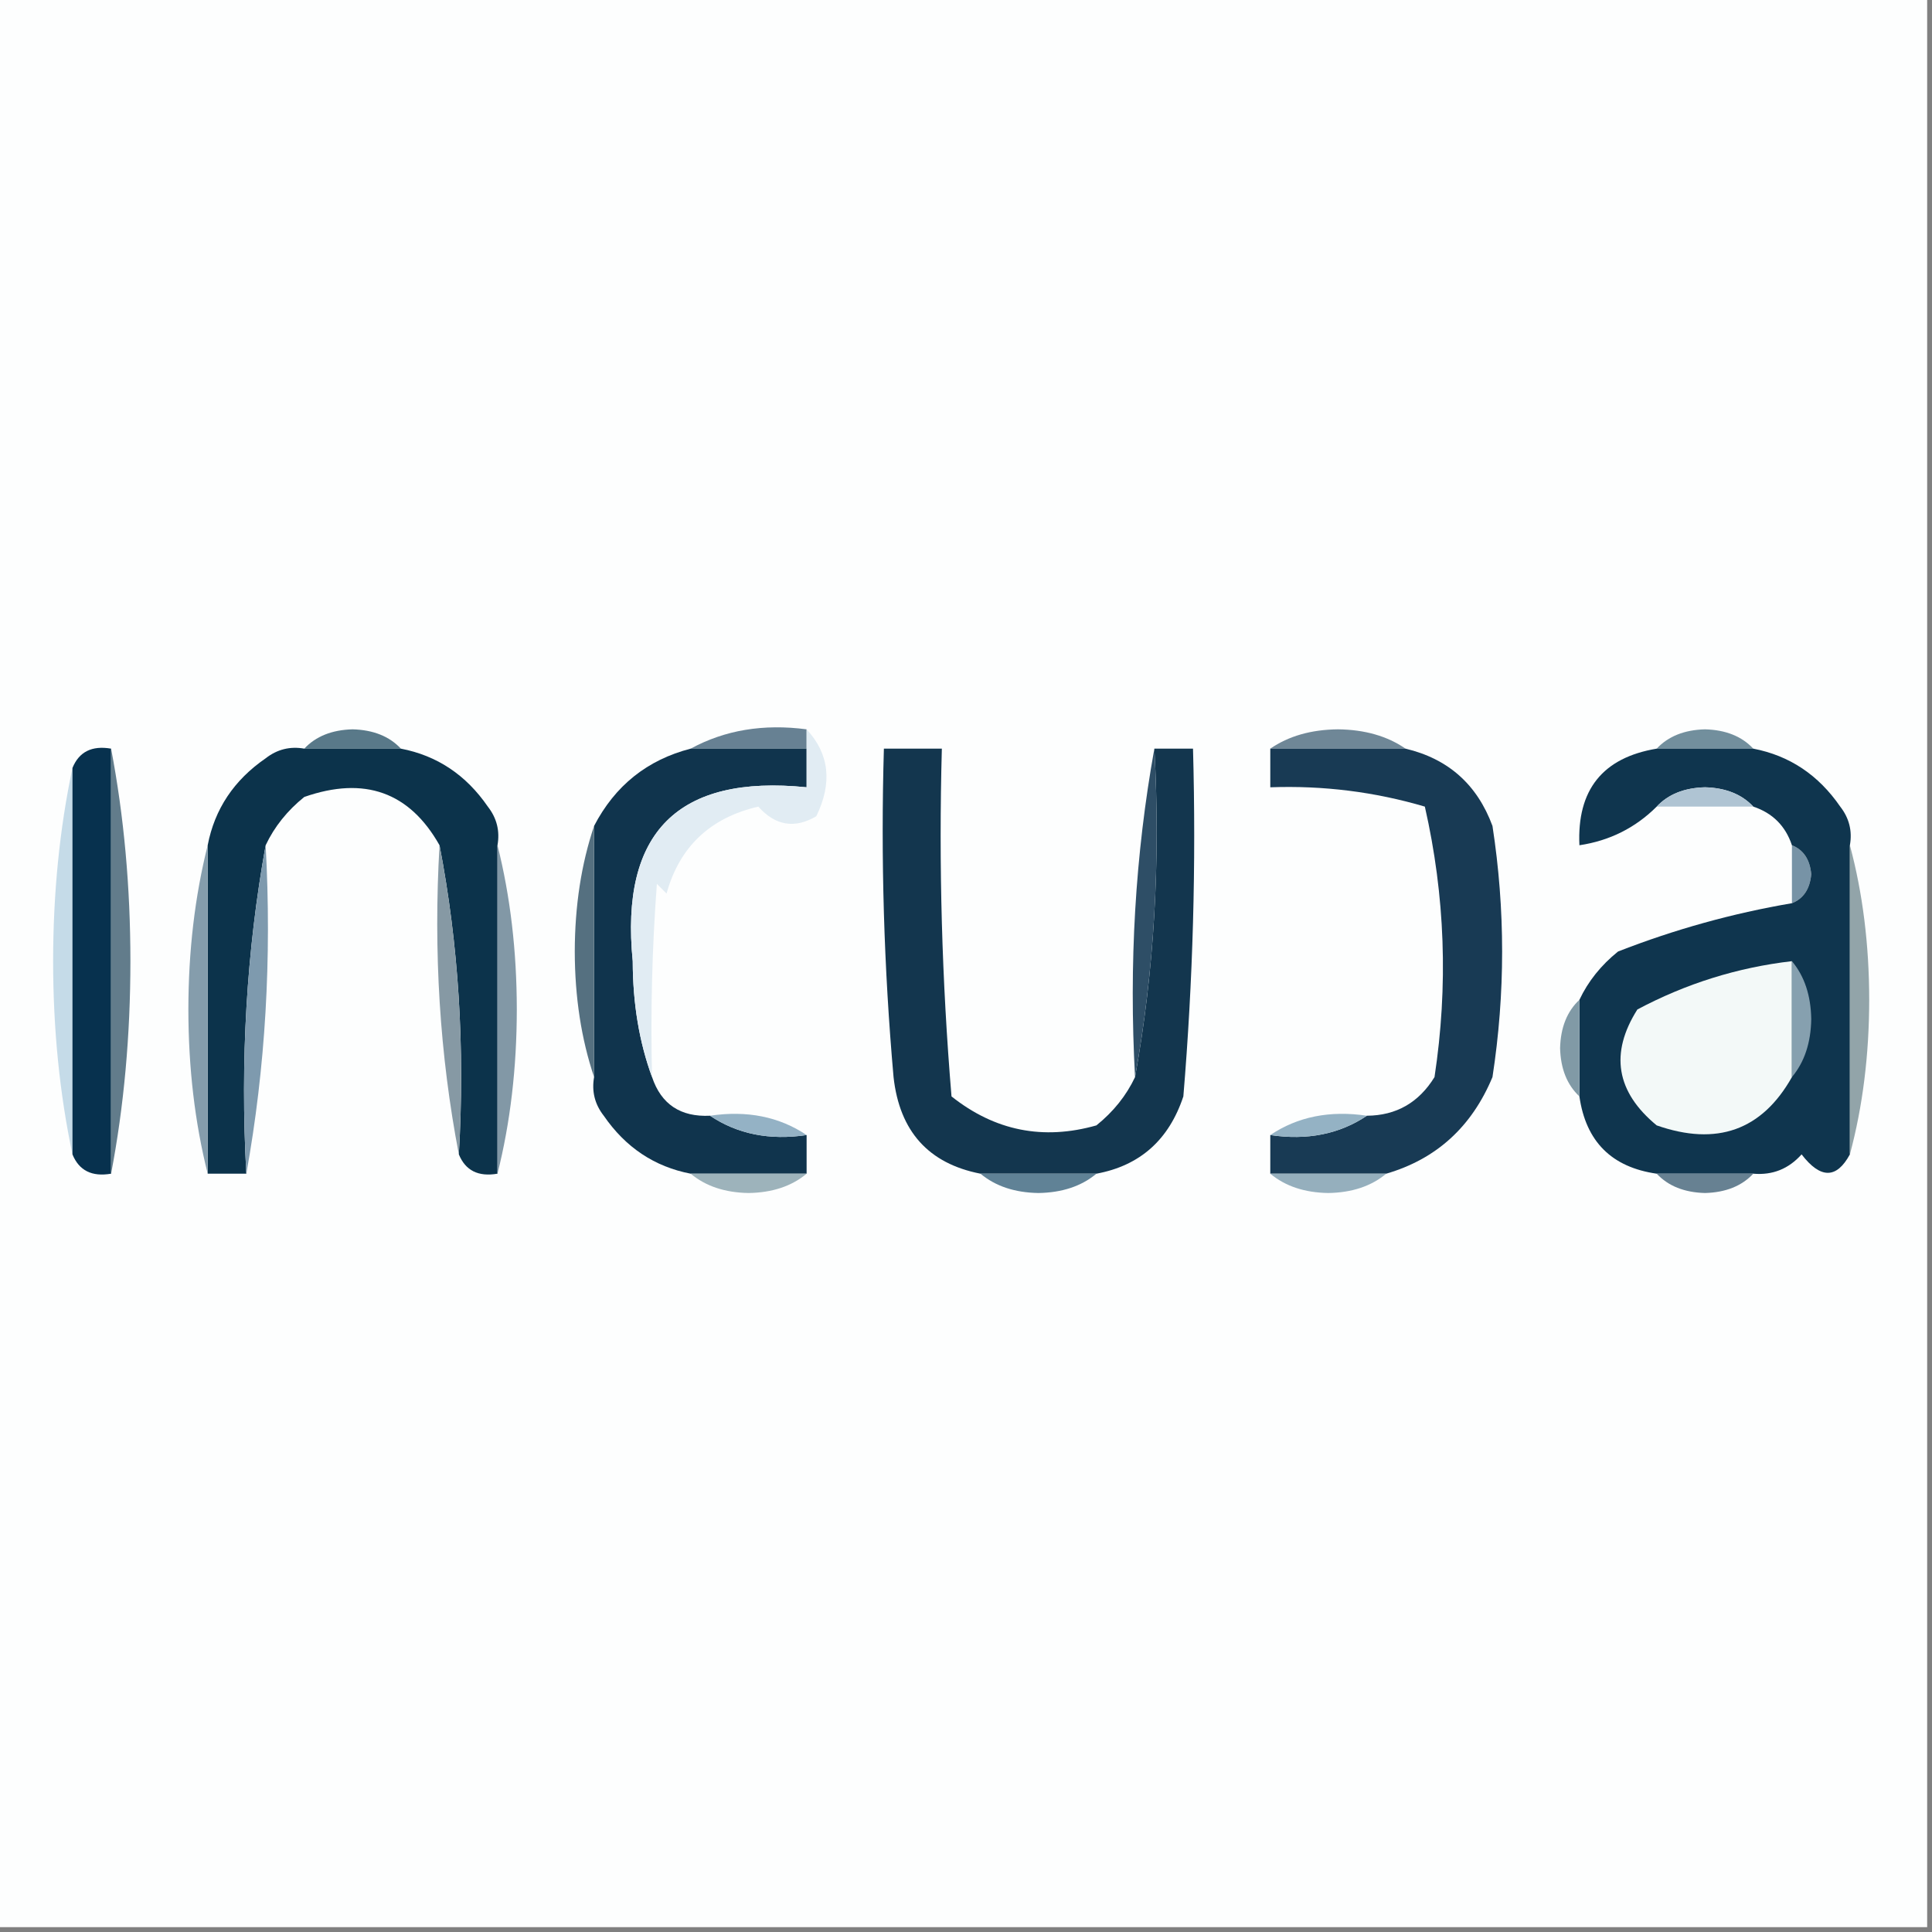 <?xml version="1.0" encoding="UTF-8"?>
<!DOCTYPE svg PUBLIC "-//W3C//DTD SVG 1.1//EN" "http://www.w3.org/Graphics/SVG/1.1/DTD/svg11.dtd">
<svg xmlns="http://www.w3.org/2000/svg" version="1.1" width="200px" height="200px" style="shape-rendering:geometricPrecision; text-rendering:geometricPrecision; image-rendering:optimizeQuality; fill-rule:evenodd; clip-rule:evenodd" xmlns:xlink="http://www.w3.org/1999/xlink">
<rect width="100%" height="100%" fill="#808080" stroke="none"/>
<g><path style="opacity:1" fill="#fdfefe" d="M -0.5,-0.5 C 66.167,-0.5 132.833,-0.5 199.5,-0.5C 199.5,66.167 199.5,132.833 199.5,199.5C 132.833,199.5 66.167,199.5 -0.5,199.5C -0.5,132.833 -0.5,66.167 -0.5,-0.5 Z"/></g>
<g><path style="opacity:1" fill="#6f8797" d="M 145.5,77.5 C 140.833,77.5 136.167,77.5 131.5,77.5C 133.397,76.195 135.731,75.529 138.5,75.5C 141.269,75.529 143.603,76.195 145.5,77.5 Z"/></g>
<g><path style="opacity:1" fill="#728f9d" d="M 181.5,77.5 C 178.167,77.5 174.833,77.5 171.5,77.5C 172.694,76.223 174.36,75.556 176.5,75.5C 178.64,75.556 180.306,76.223 181.5,77.5 Z"/></g>
<g><path style="opacity:1" fill="#597989" d="M 41.5,77.5 C 38.167,77.5 34.833,77.5 31.5,77.5C 32.694,76.223 34.36,75.556 36.5,75.5C 38.64,75.556 40.306,76.223 41.5,77.5 Z"/></g>
<g><path style="opacity:1" fill="#678193" d="M 83.5,75.5 C 83.5,76.167 83.5,76.833 83.5,77.5C 79.5,77.5 75.5,77.5 71.5,77.5C 75.029,75.577 79.029,74.911 83.5,75.5 Z"/></g>
<g><path style="opacity:1" fill="#c5dbe8" d="M 7.5,79.5 C 7.5,92.833 7.5,106.167 7.5,119.5C 6.17,113.202 5.503,106.535 5.5,99.5C 5.503,92.465 6.17,85.798 7.5,79.5 Z"/></g>
<g><path style="opacity:1" fill="#07314e" d="M 11.5,77.5 C 11.5,92.167 11.5,106.833 11.5,121.5C 9.517,121.843 8.183,121.176 7.5,119.5C 7.5,106.167 7.5,92.833 7.5,79.5C 8.183,77.823 9.517,77.157 11.5,77.5 Z"/></g>
<g><path style="opacity:1" fill="#627c8b" d="M 11.5,77.5 C 12.831,84.468 13.497,91.802 13.5,99.5C 13.497,107.198 12.831,114.532 11.5,121.5C 11.5,106.833 11.5,92.167 11.5,77.5 Z"/></g>
<g><path style="opacity:1" fill="#10344d" d="M 71.5,77.5 C 75.5,77.5 79.5,77.5 83.5,77.5C 83.5,78.833 83.5,80.167 83.5,81.5C 70.179,80.154 64.179,86.154 65.5,99.5C 65.509,103.893 66.176,107.893 67.5,111.5C 68.446,114.313 70.446,115.646 73.5,115.5C 76.337,117.402 79.671,118.069 83.5,117.5C 83.5,118.833 83.5,120.167 83.5,121.5C 79.5,121.5 75.5,121.5 71.5,121.5C 67.758,120.782 64.758,118.782 62.5,115.5C 61.571,114.311 61.238,112.978 61.5,111.5C 61.5,102.833 61.5,94.167 61.5,85.5C 63.669,81.326 67.002,78.66 71.5,77.5 Z"/></g>
<g><path style="opacity:1" fill="#13364e" d="M 117.5,111.5 C 119.478,100.549 120.144,89.216 119.5,77.5C 120.833,77.5 122.167,77.5 123.5,77.5C 123.832,89.519 123.499,101.518 122.5,113.5C 121.005,118.002 118.005,120.669 113.5,121.5C 109.5,121.5 105.5,121.5 101.5,121.5C 96.124,120.452 93.124,117.118 92.5,111.5C 91.501,100.186 91.168,88.853 91.5,77.5C 93.5,77.5 95.5,77.5 97.5,77.5C 97.168,89.519 97.501,101.518 98.5,113.5C 102.986,117.064 107.986,118.064 113.5,116.5C 115.261,115.083 116.594,113.417 117.5,111.5 Z"/></g>
<g><path style="opacity:1" fill="#2e4e66" d="M 119.5,77.5 C 120.144,89.216 119.478,100.549 117.5,111.5C 116.856,99.784 117.522,88.451 119.5,77.5 Z"/></g>
<g><path style="opacity:1" fill="#e1ecf3" d="M 83.5,75.5 C 85.854,78.039 86.188,81.039 84.5,84.5C 82.264,85.812 80.264,85.479 78.5,83.5C 73.512,84.657 70.345,87.657 69,92.5C 68.667,92.167 68.333,91.833 68,91.5C 67.5,98.158 67.334,104.825 67.5,111.5C 66.176,107.893 65.509,103.893 65.5,99.5C 64.179,86.154 70.179,80.154 83.5,81.5C 83.5,80.167 83.5,78.833 83.5,77.5C 83.5,76.833 83.5,76.167 83.5,75.5 Z"/></g>
<g><path style="opacity:1" fill="#0c334b" d="M 31.5,77.5 C 34.833,77.5 38.167,77.5 41.5,77.5C 45.242,78.218 48.242,80.218 50.5,83.5C 51.429,84.689 51.762,86.022 51.5,87.5C 51.5,98.833 51.5,110.167 51.5,121.5C 49.517,121.843 48.183,121.176 47.5,119.5C 48.143,108.448 47.476,97.781 45.5,87.5C 42.394,81.992 37.728,80.325 31.5,82.5C 29.739,83.917 28.406,85.583 27.5,87.5C 25.522,98.451 24.856,109.784 25.5,121.5C 24.167,121.5 22.833,121.5 21.5,121.5C 21.5,110.167 21.5,98.833 21.5,87.5C 22.218,83.758 24.218,80.758 27.5,78.5C 28.689,77.571 30.022,77.238 31.5,77.5 Z"/></g>
<g><path style="opacity:1" fill="#7793a6" d="M 185.5,87.5 C 186.693,87.97 187.36,88.97 187.5,90.5C 187.36,92.03 186.693,93.03 185.5,93.5C 185.5,91.5 185.5,89.5 185.5,87.5 Z"/></g>
<g><path style="opacity:1" fill="#0f354e" d="M 171.5,77.5 C 174.833,77.5 178.167,77.5 181.5,77.5C 185.242,78.218 188.242,80.218 190.5,83.5C 191.429,84.689 191.762,86.022 191.5,87.5C 191.5,98.167 191.5,108.833 191.5,119.5C 190.121,122.047 188.454,122.047 186.5,119.5C 185.158,121.005 183.492,121.672 181.5,121.5C 178.167,121.5 174.833,121.5 171.5,121.5C 166.833,120.833 164.167,118.167 163.5,113.5C 163.5,110.167 163.5,106.833 163.5,103.5C 164.406,101.583 165.739,99.917 167.5,98.5C 173.364,96.21 179.364,94.544 185.5,93.5C 186.693,93.03 187.36,92.03 187.5,90.5C 187.36,88.97 186.693,87.97 185.5,87.5C 184.833,85.5 183.5,84.167 181.5,83.5C 180.306,82.223 178.64,81.556 176.5,81.5C 174.36,81.556 172.694,82.223 171.5,83.5C 169.29,85.701 166.624,87.034 163.5,87.5C 163.238,81.766 165.905,78.433 171.5,77.5 Z"/></g>
<g><path style="opacity:1" fill="#afc4d3" d="M 181.5,83.5 C 178.167,83.5 174.833,83.5 171.5,83.5C 172.694,82.223 174.36,81.556 176.5,81.5C 178.64,81.556 180.306,82.223 181.5,83.5 Z"/></g>
<g><path style="opacity:1" fill="#859dac" d="M 21.5,87.5 C 21.5,98.833 21.5,110.167 21.5,121.5C 20.171,116.208 19.505,110.542 19.5,104.5C 19.505,98.459 20.171,92.792 21.5,87.5 Z"/></g>
<g><path style="opacity:1" fill="#7e9aae" d="M 27.5,87.5 C 28.144,99.216 27.478,110.549 25.5,121.5C 24.856,109.784 25.522,98.451 27.5,87.5 Z"/></g>
<g><path style="opacity:1" fill="#8699a4" d="M 45.5,87.5 C 47.476,97.781 48.143,108.448 47.5,119.5C 45.524,109.219 44.857,98.552 45.5,87.5 Z"/></g>
<g><path style="opacity:1" fill="#8298a6" d="M 51.5,87.5 C 52.829,92.792 53.495,98.459 53.5,104.5C 53.495,110.542 52.829,116.208 51.5,121.5C 51.5,110.167 51.5,98.833 51.5,87.5 Z"/></g>
<g><path style="opacity:1" fill="#557080" d="M 61.5,85.5 C 61.5,94.167 61.5,102.833 61.5,111.5C 60.175,107.555 59.508,103.222 59.5,98.5C 59.508,93.778 60.175,89.445 61.5,85.5 Z"/></g>
<g><path style="opacity:1" fill="#92a4a9" d="M 191.5,87.5 C 192.828,92.456 193.495,97.789 193.5,103.5C 193.495,109.211 192.828,114.544 191.5,119.5C 191.5,108.833 191.5,98.167 191.5,87.5 Z"/></g>
<g><path style="opacity:1" fill="#f3f9f8" d="M 185.5,99.5 C 185.5,103.5 185.5,107.5 185.5,111.5C 182.394,117.008 177.728,118.675 171.5,116.5C 167.297,113.034 166.63,109.034 169.5,104.5C 174.544,101.818 179.877,100.151 185.5,99.5 Z"/></g>
<g><path style="opacity:1" fill="#86a0af" d="M 185.5,99.5 C 186.794,101.048 187.461,103.048 187.5,105.5C 187.461,107.952 186.794,109.952 185.5,111.5C 185.5,107.5 185.5,103.5 185.5,99.5 Z"/></g>
<g><path style="opacity:1" fill="#183a54" d="M 131.5,77.5 C 136.167,77.5 140.833,77.5 145.5,77.5C 149.916,78.546 152.916,81.213 154.5,85.5C 155.833,94.167 155.833,102.833 154.5,111.5C 152.349,116.658 148.682,119.991 143.5,121.5C 139.5,121.5 135.5,121.5 131.5,121.5C 131.5,120.167 131.5,118.833 131.5,117.5C 135.329,118.069 138.663,117.402 141.5,115.5C 144.535,115.479 146.868,114.146 148.5,111.5C 149.934,102.061 149.6,92.728 147.5,83.5C 142.308,81.969 136.974,81.303 131.5,81.5C 131.5,80.167 131.5,78.833 131.5,77.5 Z"/></g>
<g><path style="opacity:1" fill="#819aa6" d="M 163.5,103.5 C 163.5,106.833 163.5,110.167 163.5,113.5C 162.223,112.306 161.556,110.64 161.5,108.5C 161.556,106.36 162.223,104.694 163.5,103.5 Z"/></g>
<g><path style="opacity:1" fill="#94b2c5" d="M 73.5,115.5 C 77.329,114.931 80.663,115.598 83.5,117.5C 79.671,118.069 76.337,117.402 73.5,115.5 Z"/></g>
<g><path style="opacity:1" fill="#94b2c4" d="M 141.5,115.5 C 138.663,117.402 135.329,118.069 131.5,117.5C 134.337,115.598 137.671,114.931 141.5,115.5 Z"/></g>
<g><path style="opacity:1" fill="#9db3bb" d="M 71.5,121.5 C 75.5,121.5 79.5,121.5 83.5,121.5C 81.952,122.794 79.952,123.461 77.5,123.5C 75.048,123.461 73.048,122.794 71.5,121.5 Z"/></g>
<g><path style="opacity:1" fill="#608296" d="M 101.5,121.5 C 105.5,121.5 109.5,121.5 113.5,121.5C 111.952,122.794 109.952,123.461 107.5,123.5C 105.048,123.461 103.048,122.794 101.5,121.5 Z"/></g>
<g><path style="opacity:1" fill="#95afbd" d="M 131.5,121.5 C 135.5,121.5 139.5,121.5 143.5,121.5C 141.952,122.794 139.952,123.461 137.5,123.5C 135.048,123.461 133.048,122.794 131.5,121.5 Z"/></g>
<g><path style="opacity:1" fill="#678192" d="M 171.5,121.5 C 174.833,121.5 178.167,121.5 181.5,121.5C 180.306,122.777 178.64,123.444 176.5,123.5C 174.36,123.444 172.694,122.777 171.5,121.5 Z"/></g>
</svg>
